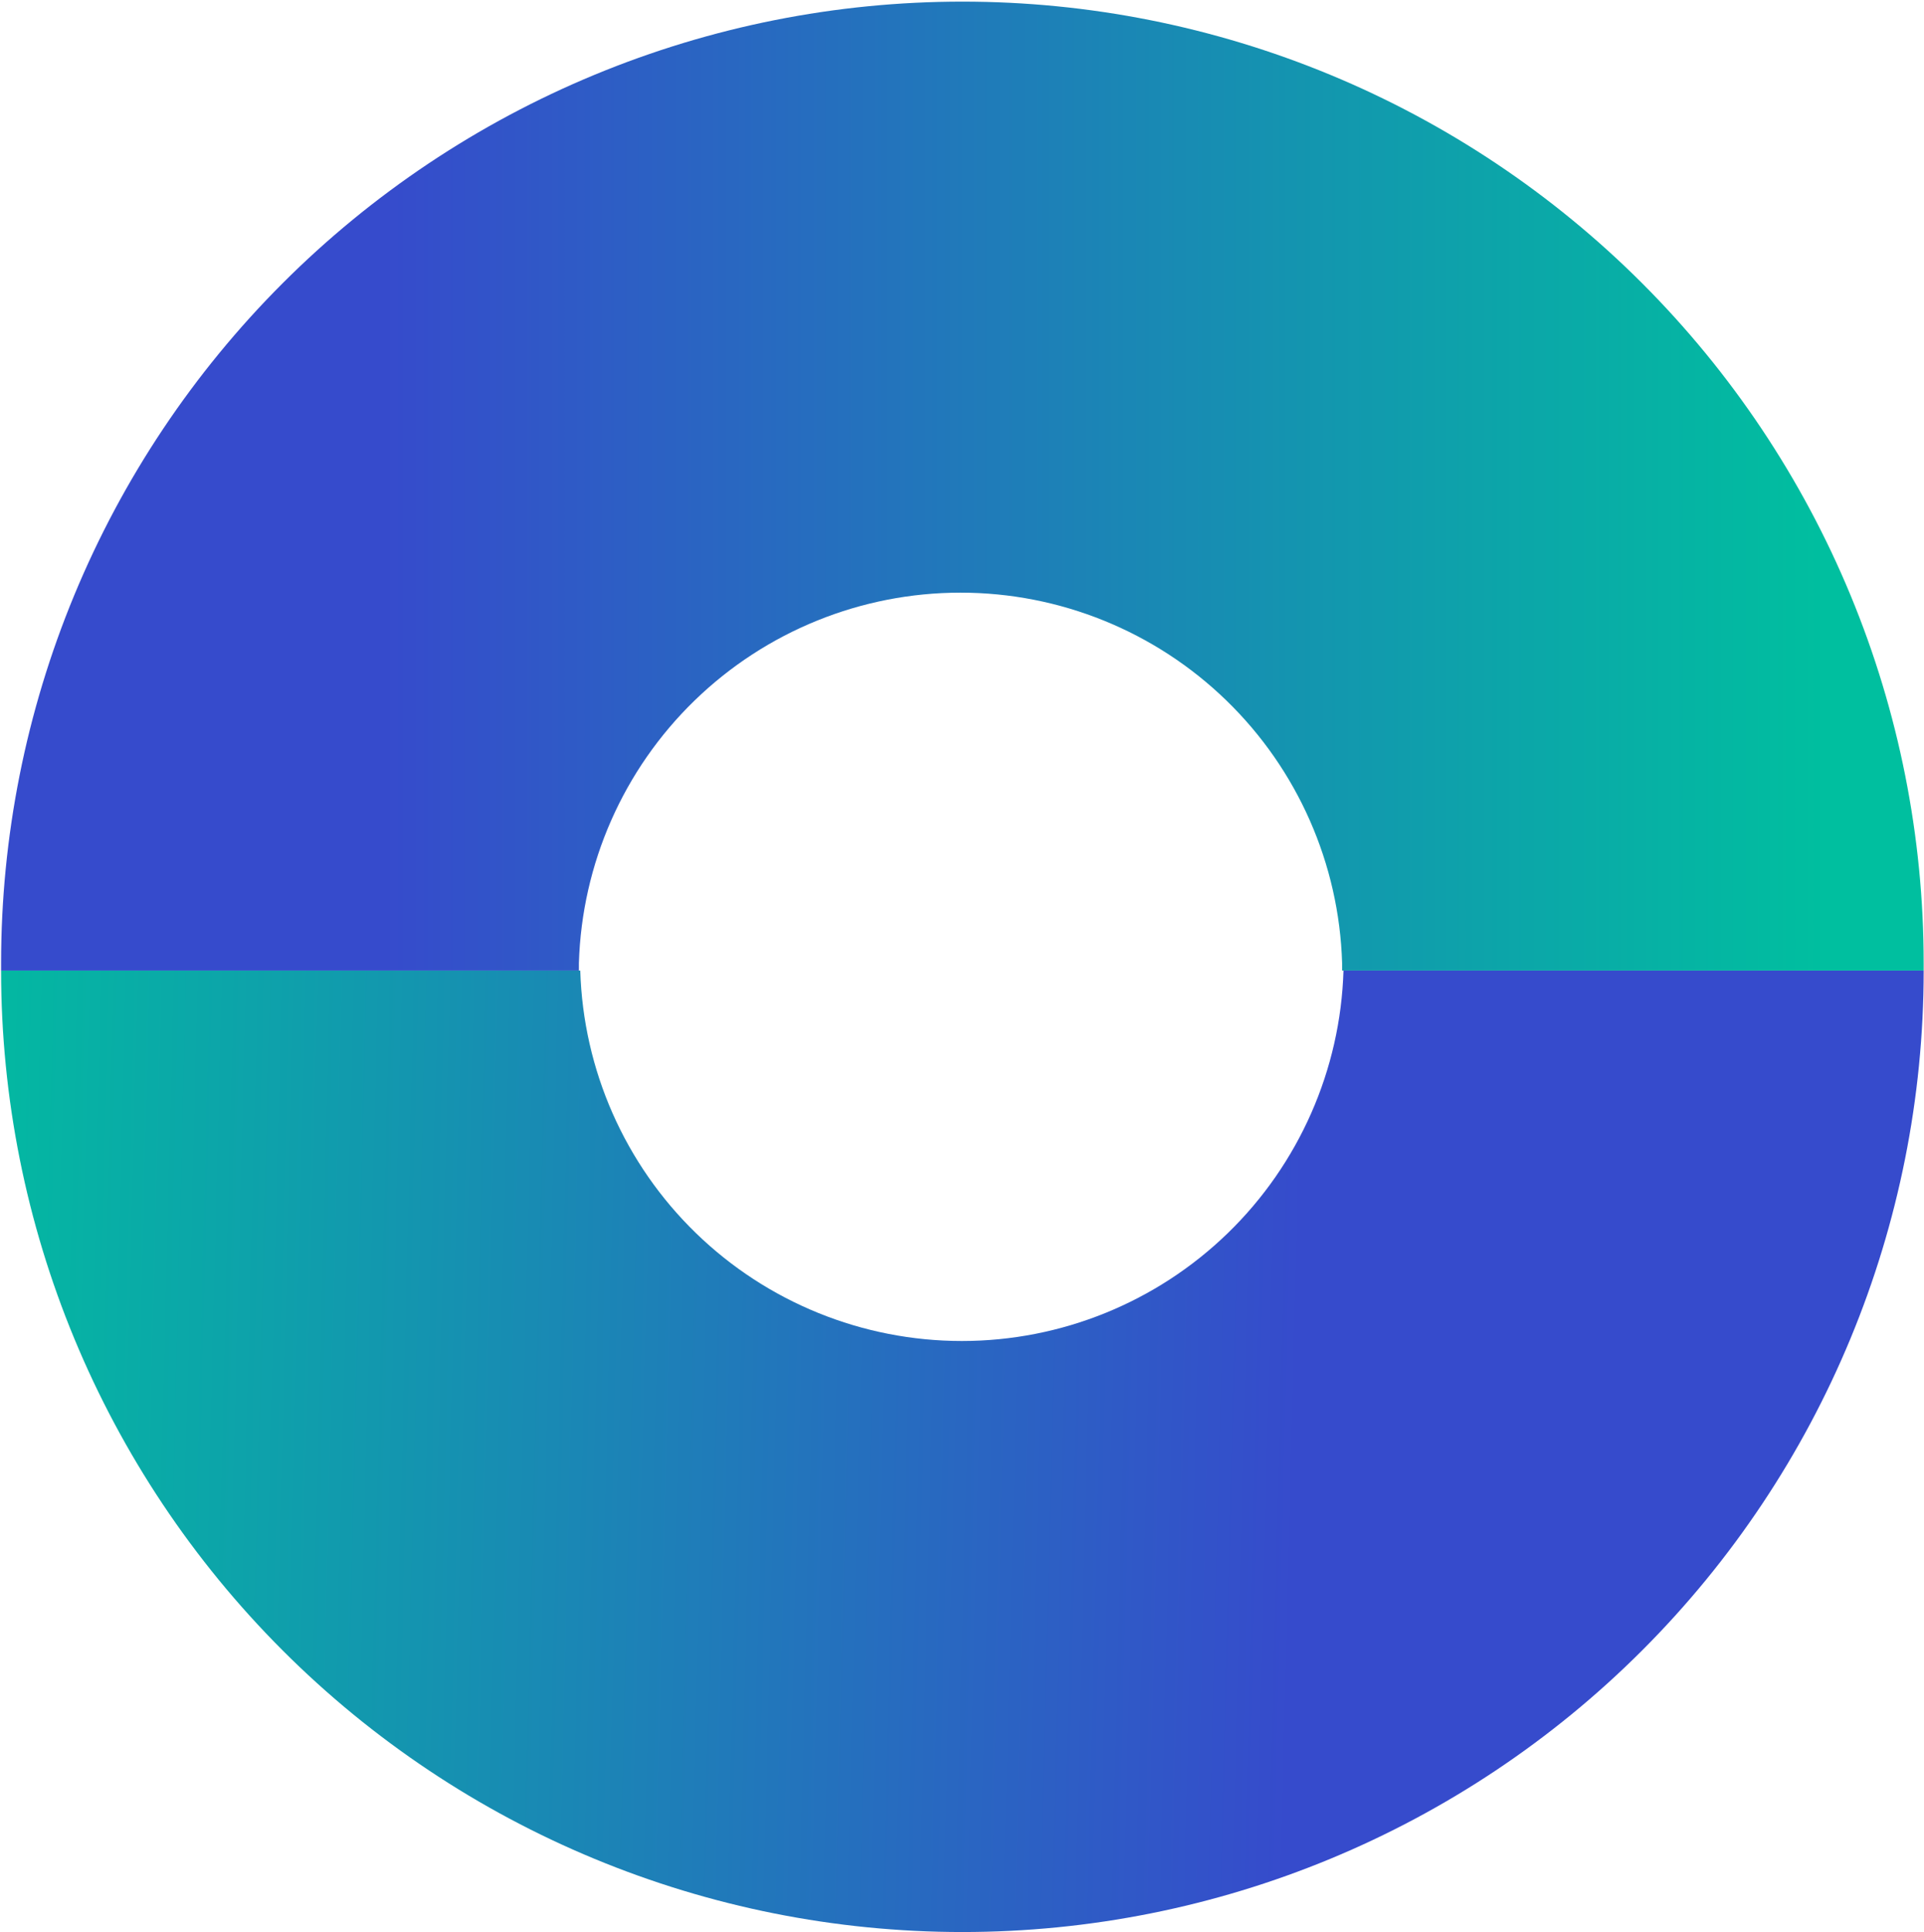 <svg width="498" height="500" viewBox="0 0 498 500" fill="none" xmlns="http://www.w3.org/2000/svg">
<path d="M497.915 251.184C497.915 317.174 471.701 380.462 425.039 427.124C378.377 473.786 315.09 500 249.1 500C183.11 500 119.823 473.786 73.161 427.124C26.499 380.462 0.284 317.174 0.284 251.184H150.193C150.962 276.869 161.706 301.244 180.146 319.139C198.586 337.035 223.271 347.044 248.967 347.044C274.663 347.044 299.348 337.035 317.788 319.139C336.228 301.244 346.971 276.869 347.741 251.184H497.915Z" fill="url(#paint0_linear_301_34)"/>
<path d="M497.915 248.97V251.184H347.386V249.236C346.617 223.551 335.874 199.176 317.434 181.281C298.994 163.385 274.309 153.376 248.613 153.376C222.917 153.376 198.231 163.385 179.792 181.281C161.352 199.176 150.608 223.551 149.839 249.236V251.184H0.284V249.236C0.284 216.561 6.72 184.206 19.224 154.018C31.728 123.83 50.056 96.401 73.161 73.296C96.265 50.192 123.694 31.864 153.882 19.36C184.07 6.856 216.425 0.42 249.1 0.42C281.775 0.42 314.13 6.856 344.318 19.36C374.505 31.864 401.934 50.192 425.039 73.296C448.144 96.401 466.471 123.83 478.975 154.018C491.48 184.206 497.915 216.561 497.915 249.236V248.97Z" fill="url(#paint1_linear_301_34)"/>
<defs>
<linearGradient id="paint0_linear_301_34" x1="-24.686" y1="364.435" x2="335.787" y2="373.467" gradientUnits="userSpaceOnUse">
<stop stop-color="#00BF9F"/>
<stop offset="1" stop-color="#364BCC"/>
</linearGradient>
<linearGradient id="paint1_linear_301_34" x1="597.088" y1="125.536" x2="99.456" y2="125.536" gradientUnits="userSpaceOnUse">
<stop offset="0.25" stop-color="#00BF9F"/>
<stop offset="1" stop-color="#364BCC"/>
</linearGradient>
</defs>
</svg>

